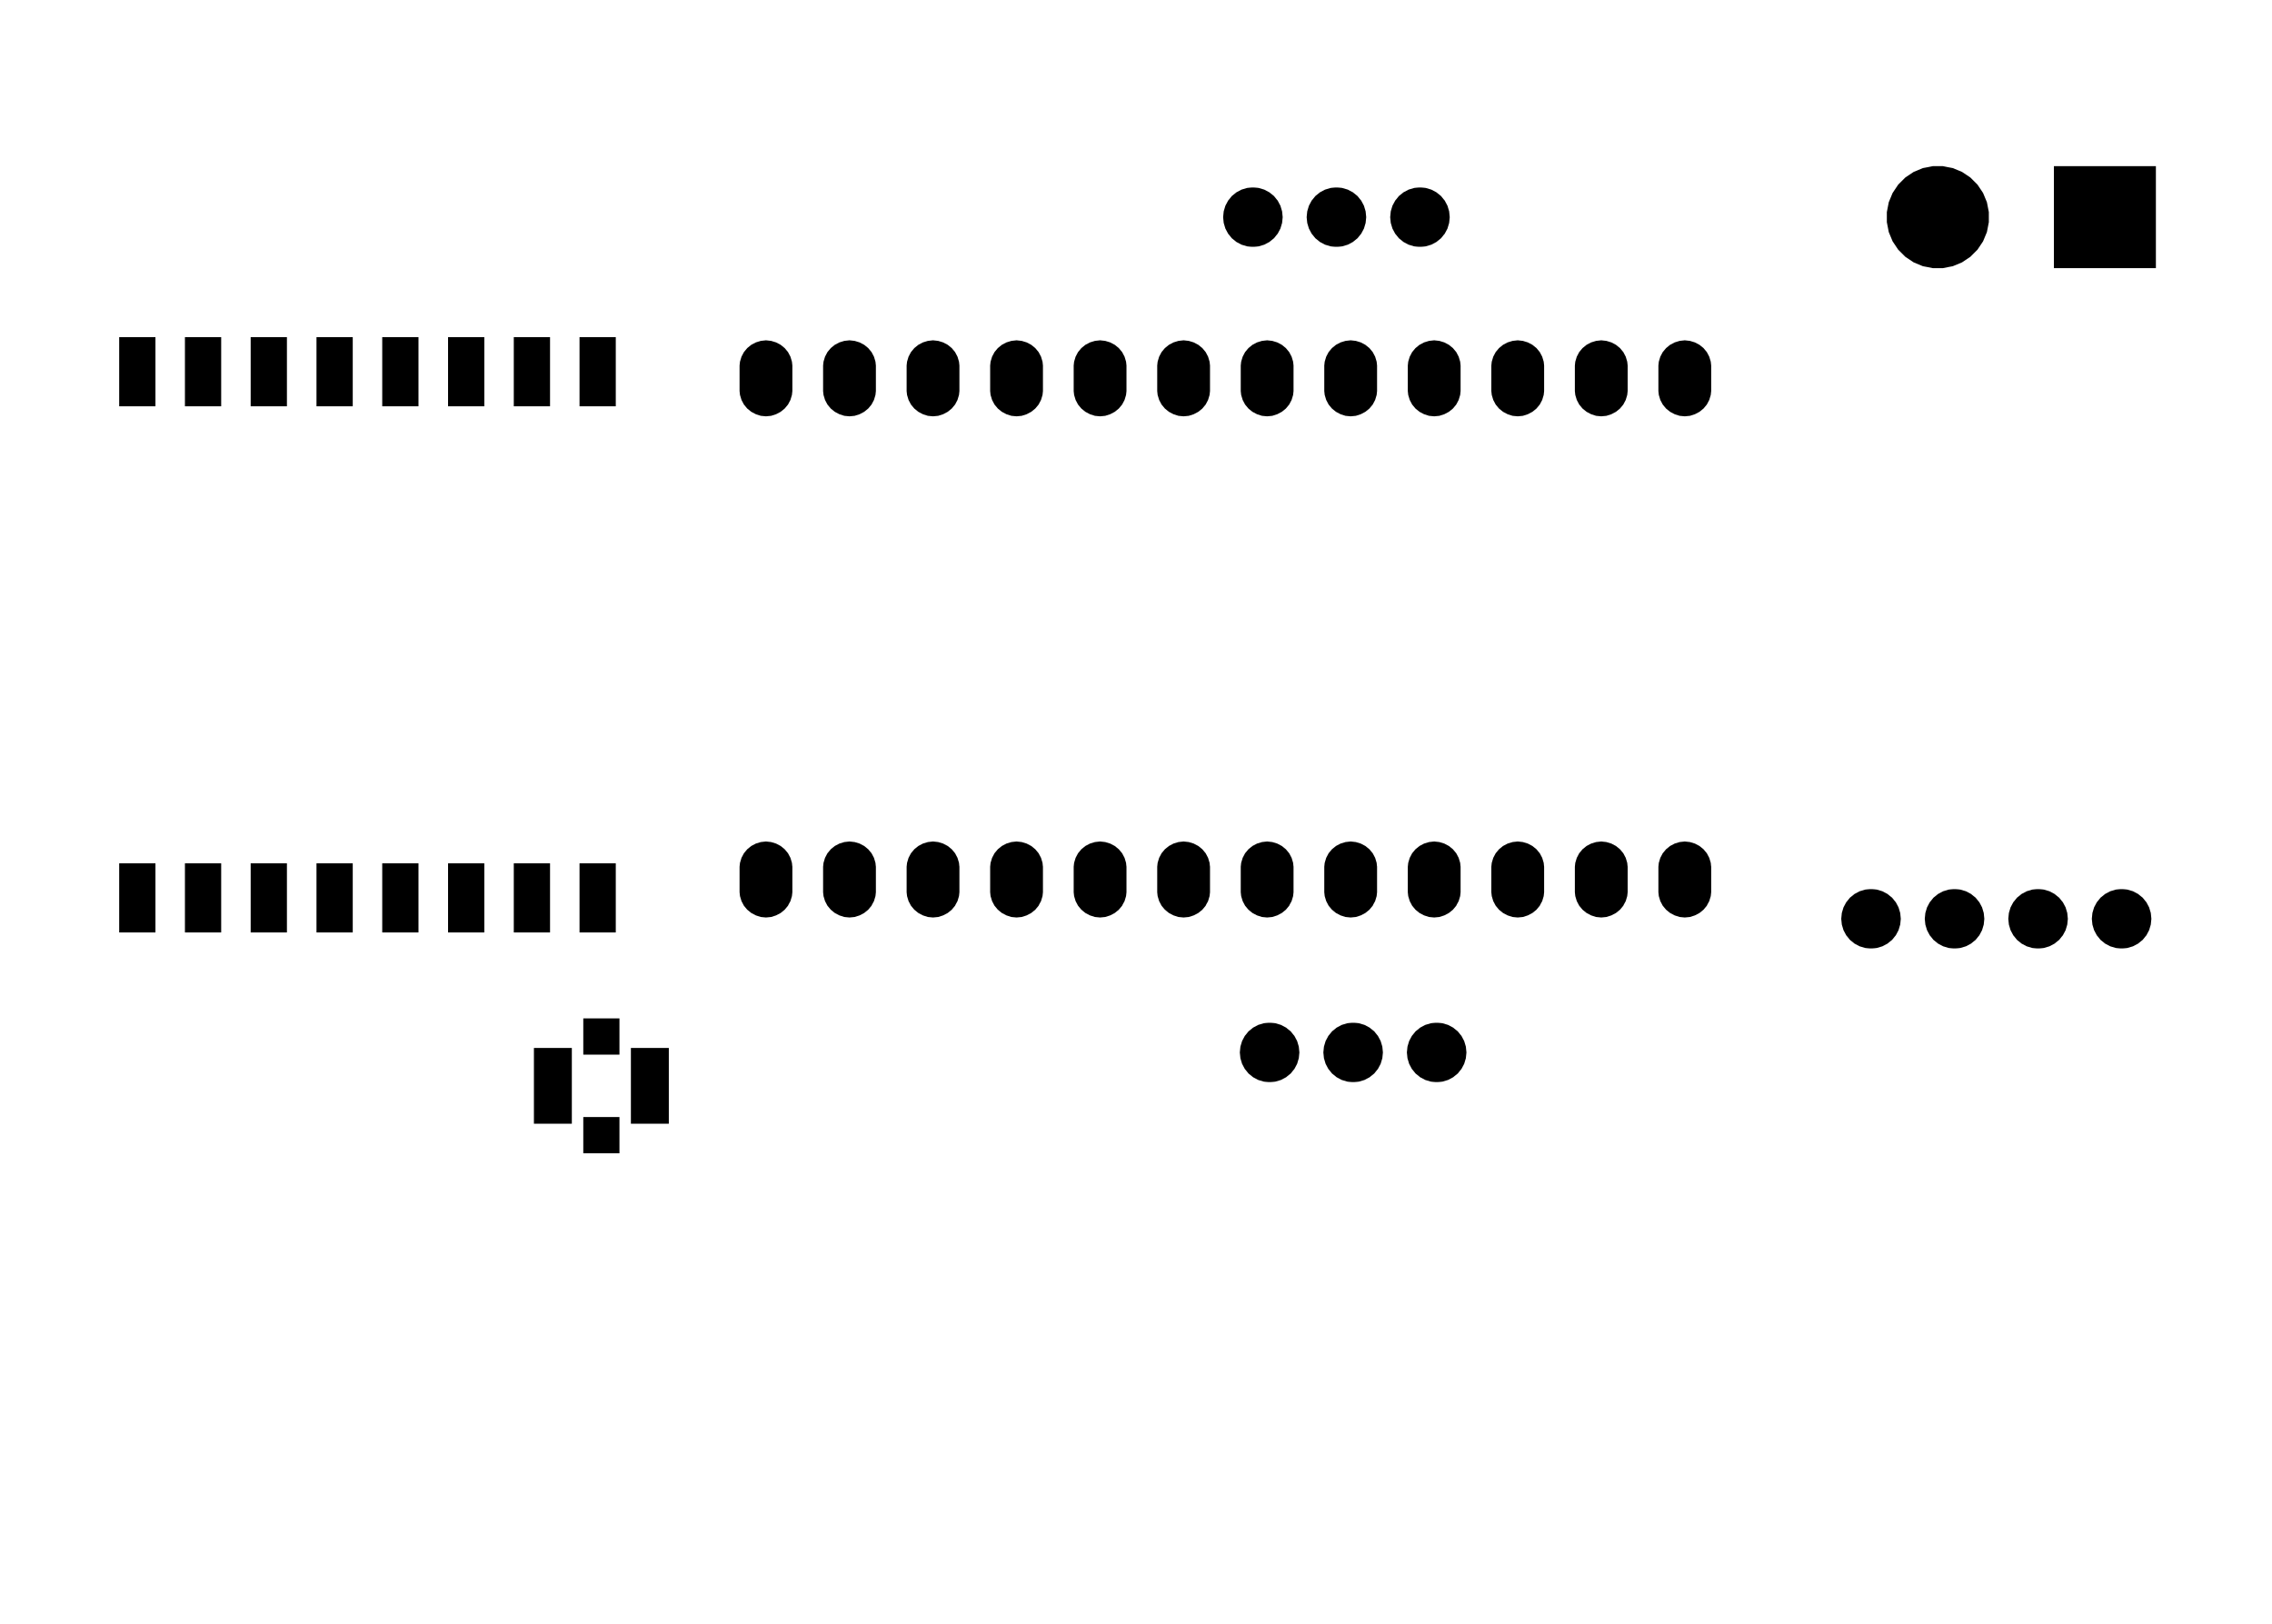 <?xml version="1.0" standalone="no"?>
 <!DOCTYPE svg PUBLIC "-//W3C//DTD SVG 1.1//EN" 
 "http://www.w3.org/Graphics/SVG/1.1/DTD/svg11.dtd"> 
<svg xmlns="http://www.w3.org/2000/svg" version="1.1" 
    width="6.909cm" height="4.938cm" viewBox="0 0 27200 19440 ">
<title>SVG Picture created as sin nombre-brd.svg date 2019/08/24 20:27:47 </title>
  <desc>Picture generated by PCBNEW </desc>
<g style="fill:#000000; fill-opacity:1;stroke:#000000; stroke-opacity:1;
stroke-linecap:round; stroke-linejoin:round; "
 transform="translate(0 0) scale(1 1)">
</g>
<g style="fill:#000000; fill-opacity:0.0; 
stroke:#000000; stroke-width:-0; stroke-opacity:1; 
stroke-linecap:round; stroke-linejoin:round;">
</g>
<g style="fill:#000000; fill-opacity:1.0; 
stroke:#000000; stroke-width:0; stroke-opacity:1; 
stroke-linecap:round; stroke-linejoin:round;">
<path style="fill:#000000; fill-opacity:1.0; 
stroke:#000000; stroke-width:0; stroke-opacity:1; 
stroke-linecap:round; stroke-linejoin:round;fill-rule:evenodd;"
d="M 6983,13807
7416,13807
7416,13373
6983,13373
6983,13807
Z" /> 
<path style="fill:#000000; fill-opacity:1.0; 
stroke:#000000; stroke-width:0; stroke-opacity:1; 
stroke-linecap:round; stroke-linejoin:round;fill-rule:evenodd;"
d="M 6392,13453
6846,13453
6846,12546
6392,12546
6392,13453
Z" /> 
<path style="fill:#000000; fill-opacity:1.0; 
stroke:#000000; stroke-width:0; stroke-opacity:1; 
stroke-linecap:round; stroke-linejoin:round;fill-rule:evenodd;"
d="M 7553,13453
8007,13453
8007,12546
7553,12546
7553,13453
Z" /> 
<path style="fill:#000000; fill-opacity:1.0; 
stroke:#000000; stroke-width:0; stroke-opacity:1; 
stroke-linecap:round; stroke-linejoin:round;fill-rule:evenodd;"
d="M 15156,12247
15130,12250
15063,12270
15001,12303
14987,12315
14947,12347
14915,12387
14903,12401
14870,12463
14850,12530
14843,12600
14850,12669
14870,12736
14903,12798
14915,12812
14947,12852
14987,12884
15001,12896
15063,12929
15130,12949
15156,12952
15182,12954
15217,12954
15243,12952
15269,12949
15336,12929
15398,12896
15412,12884
15452,12852
15484,12812
15496,12798
15529,12736
15549,12669
15556,12600
15549,12530
15529,12463
15496,12401
15484,12387
15452,12347
15412,12315
15398,12303
15336,12270
15269,12250
15243,12247
15217,12245
15182,12245
15156,12247
Z" /> 
<path style="fill:#000000; fill-opacity:1.0; 
stroke:#000000; stroke-width:0; stroke-opacity:1; 
stroke-linecap:round; stroke-linejoin:round;fill-rule:evenodd;"
d="M 16156,12247
16130,12250
16063,12270
16001,12303
15987,12315
15947,12347
15915,12387
15903,12401
15870,12463
15850,12530
15843,12600
15850,12669
15870,12736
15903,12798
15915,12812
15947,12852
15987,12884
16001,12896
16063,12929
16130,12949
16156,12952
16182,12954
16217,12954
16243,12952
16269,12949
16336,12929
16398,12896
16412,12884
16452,12852
16484,12812
16496,12798
16529,12736
16549,12669
16556,12600
16549,12530
16529,12463
16496,12401
16484,12387
16452,12347
16412,12315
16398,12303
16336,12270
16269,12250
16243,12247
16217,12245
16182,12245
16156,12247
Z" /> 
<path style="fill:#000000; fill-opacity:1.0; 
stroke:#000000; stroke-width:0; stroke-opacity:1; 
stroke-linecap:round; stroke-linejoin:round;fill-rule:evenodd;"
d="M 17156,12247
17130,12250
17063,12270
17001,12303
16987,12315
16947,12347
16915,12387
16903,12401
16870,12463
16850,12530
16843,12600
16850,12669
16870,12736
16903,12798
16915,12812
16947,12852
16987,12884
17001,12896
17063,12929
17130,12949
17156,12952
17182,12954
17217,12954
17243,12952
17269,12949
17336,12929
17398,12896
17412,12884
17452,12852
17484,12812
17496,12798
17529,12736
17549,12669
17556,12600
17549,12530
17529,12463
17496,12401
17484,12387
17452,12347
17412,12315
17398,12303
17336,12270
17269,12250
17243,12247
17217,12245
17182,12245
17156,12247
Z" /> 
<path style="fill:#000000; fill-opacity:1.0; 
stroke:#000000; stroke-width:0; stroke-opacity:1; 
stroke-linecap:round; stroke-linejoin:round;fill-rule:evenodd;"
d="M 6983,12626
7416,12626
7416,12192
6983,12192
6983,12626
Z" /> 
<path style="fill:#000000; fill-opacity:1.0; 
stroke:#000000; stroke-width:0; stroke-opacity:1; 
stroke-linecap:round; stroke-linejoin:round;fill-rule:evenodd;"
d="M 25356,10647
25330,10650
25263,10670
25201,10703
25187,10715
25147,10747
25115,10787
25103,10801
25070,10863
25050,10930
25043,11000
25050,11069
25070,11136
25103,11198
25115,11212
25147,11252
25187,11284
25201,11296
25263,11329
25330,11349
25356,11352
25382,11354
25417,11354
25443,11352
25469,11349
25536,11329
25598,11296
25612,11284
25652,11252
25684,11212
25696,11198
25729,11136
25749,11069
25756,11000
25749,10930
25729,10863
25696,10801
25684,10787
25652,10747
25612,10715
25598,10703
25536,10670
25469,10650
25443,10647
25417,10645
25382,10645
25356,10647
Z" /> 
<path style="fill:#000000; fill-opacity:1.0; 
stroke:#000000; stroke-width:0; stroke-opacity:1; 
stroke-linecap:round; stroke-linejoin:round;fill-rule:evenodd;"
d="M 22356,10647
22330,10650
22263,10670
22201,10703
22187,10715
22147,10747
22115,10787
22103,10801
22070,10863
22050,10930
22043,11000
22050,11069
22070,11136
22103,11198
22115,11212
22147,11252
22187,11284
22201,11296
22263,11329
22330,11349
22356,11352
22382,11354
22417,11354
22443,11352
22469,11349
22536,11329
22598,11296
22612,11284
22652,11252
22684,11212
22696,11198
22729,11136
22749,11069
22756,11000
22749,10930
22729,10863
22696,10801
22684,10787
22652,10747
22612,10715
22598,10703
22536,10670
22469,10650
22443,10647
22417,10645
22382,10645
22356,10647
Z" /> 
<path style="fill:#000000; fill-opacity:1.0; 
stroke:#000000; stroke-width:0; stroke-opacity:1; 
stroke-linecap:round; stroke-linejoin:round;fill-rule:evenodd;"
d="M 23356,10647
23330,10650
23263,10670
23201,10703
23187,10715
23147,10747
23115,10787
23103,10801
23070,10863
23050,10930
23043,11000
23050,11069
23070,11136
23103,11198
23115,11212
23147,11252
23187,11284
23201,11296
23263,11329
23330,11349
23356,11352
23382,11354
23417,11354
23443,11352
23469,11349
23536,11329
23598,11296
23612,11284
23652,11252
23684,11212
23696,11198
23729,11136
23749,11069
23756,11000
23749,10930
23729,10863
23696,10801
23684,10787
23652,10747
23612,10715
23598,10703
23536,10670
23469,10650
23443,10647
23417,10645
23382,10645
23356,10647
Z" /> 
<path style="fill:#000000; fill-opacity:1.0; 
stroke:#000000; stroke-width:0; stroke-opacity:1; 
stroke-linecap:round; stroke-linejoin:round;fill-rule:evenodd;"
d="M 24356,10647
24330,10650
24263,10670
24201,10703
24187,10715
24147,10747
24115,10787
24103,10801
24070,10863
24050,10930
24043,11000
24050,11069
24070,11136
24103,11198
24115,11212
24147,11252
24187,11284
24201,11296
24263,11329
24330,11349
24356,11352
24382,11354
24417,11354
24443,11352
24469,11349
24536,11329
24598,11296
24612,11284
24652,11252
24684,11212
24696,11198
24729,11136
24749,11069
24756,11000
24749,10930
24729,10863
24696,10801
24684,10787
24652,10747
24612,10715
24598,10703
24536,10670
24469,10650
24443,10647
24417,10645
24382,10645
24356,10647
Z" /> 
<path style="fill:#000000; fill-opacity:1.0; 
stroke:#000000; stroke-width:0; stroke-opacity:1; 
stroke-linecap:round; stroke-linejoin:round;fill-rule:evenodd;"
d="M 6938,11163
7372,11163
7372,10335
6938,10335
6938,11163
Z" /> 
<path style="fill:#000000; fill-opacity:1.0; 
stroke:#000000; stroke-width:0; stroke-opacity:1; 
stroke-linecap:round; stroke-linejoin:round;fill-rule:evenodd;"
d="M 1427,11163
1861,11163
1861,10335
1427,10335
1427,11163
Z" /> 
<path style="fill:#000000; fill-opacity:1.0; 
stroke:#000000; stroke-width:0; stroke-opacity:1; 
stroke-linecap:round; stroke-linejoin:round;fill-rule:evenodd;"
d="M 2214,11163
2648,11163
2648,10335
2214,10335
2214,11163
Z" /> 
<path style="fill:#000000; fill-opacity:1.0; 
stroke:#000000; stroke-width:0; stroke-opacity:1; 
stroke-linecap:round; stroke-linejoin:round;fill-rule:evenodd;"
d="M 3001,11163
3435,11163
3435,10335
3001,10335
3001,11163
Z" /> 
<path style="fill:#000000; fill-opacity:1.0; 
stroke:#000000; stroke-width:0; stroke-opacity:1; 
stroke-linecap:round; stroke-linejoin:round;fill-rule:evenodd;"
d="M 3789,11163
4223,11163
4223,10335
3789,10335
3789,11163
Z" /> 
<path style="fill:#000000; fill-opacity:1.0; 
stroke:#000000; stroke-width:0; stroke-opacity:1; 
stroke-linecap:round; stroke-linejoin:round;fill-rule:evenodd;"
d="M 4576,11163
5010,11163
5010,10335
4576,10335
4576,11163
Z" /> 
<path style="fill:#000000; fill-opacity:1.0; 
stroke:#000000; stroke-width:0; stroke-opacity:1; 
stroke-linecap:round; stroke-linejoin:round;fill-rule:evenodd;"
d="M 5364,11163
5798,11163
5798,10335
5364,10335
5364,11163
Z" /> 
<path style="fill:#000000; fill-opacity:1.0; 
stroke:#000000; stroke-width:0; stroke-opacity:1; 
stroke-linecap:round; stroke-linejoin:round;fill-rule:evenodd;"
d="M 6151,11163
6585,11163
6585,10335
6151,10335
6151,11163
Z" /> 
<path style="fill:#000000; fill-opacity:1.0; 
stroke:#000000; stroke-width:0; stroke-opacity:1; 
stroke-linecap:round; stroke-linejoin:round;fill-rule:evenodd;"
d="M 11108,10081
11049,10099
10994,10128
10946,10167
10906,10215
10877,10270
10859,10330
10854,10376
10854,10682
10859,10728
10877,10788
10906,10843
10946,10891
10994,10930
11049,10959
11108,10978
11170,10984
11232,10978
11291,10959
11346,10930
11394,10891
11434,10843
11440,10830
11463,10788
11481,10728
11486,10682
11486,10376
11484,10361
11481,10330
11463,10270
11434,10215
11394,10167
11346,10128
11291,10099
11232,10081
11170,10074
11108,10081
Z" /> 
<path style="fill:#000000; fill-opacity:1.0; 
stroke:#000000; stroke-width:0; stroke-opacity:1; 
stroke-linecap:round; stroke-linejoin:round;fill-rule:evenodd;"
d="M 10108,10081
10049,10099
9994,10128
9946,10167
9906,10215
9877,10270
9859,10330
9854,10376
9854,10682
9859,10728
9877,10788
9906,10843
9946,10891
9994,10930
10049,10959
10108,10978
10170,10984
10232,10978
10291,10959
10346,10930
10394,10891
10434,10843
10440,10830
10463,10788
10481,10728
10486,10682
10486,10376
10484,10361
10481,10330
10463,10270
10434,10215
10394,10167
10346,10128
10291,10099
10232,10081
10170,10074
10108,10081
Z" /> 
<path style="fill:#000000; fill-opacity:1.0; 
stroke:#000000; stroke-width:0; stroke-opacity:1; 
stroke-linecap:round; stroke-linejoin:round;fill-rule:evenodd;"
d="M 9108,10081
9049,10099
8994,10128
8946,10167
8906,10215
8877,10270
8859,10330
8854,10376
8854,10682
8859,10728
8877,10788
8906,10843
8946,10891
8994,10930
9049,10959
9108,10978
9170,10984
9232,10978
9291,10959
9346,10930
9394,10891
9434,10843
9440,10830
9463,10788
9481,10728
9486,10682
9486,10376
9484,10361
9481,10330
9463,10270
9434,10215
9394,10167
9346,10128
9291,10099
9232,10081
9170,10074
9108,10081
Z" /> 
<path style="fill:#000000; fill-opacity:1.0; 
stroke:#000000; stroke-width:0; stroke-opacity:1; 
stroke-linecap:round; stroke-linejoin:round;fill-rule:evenodd;"
d="M 12108,10081
12049,10099
11994,10128
11946,10167
11906,10215
11877,10270
11859,10330
11854,10376
11854,10682
11859,10728
11877,10788
11906,10843
11946,10891
11994,10930
12049,10959
12108,10978
12170,10984
12232,10978
12291,10959
12346,10930
12394,10891
12434,10843
12440,10830
12463,10788
12481,10728
12486,10682
12486,10376
12484,10361
12481,10330
12463,10270
12434,10215
12394,10167
12346,10128
12291,10099
12232,10081
12170,10074
12108,10081
Z" /> 
<path style="fill:#000000; fill-opacity:1.0; 
stroke:#000000; stroke-width:0; stroke-opacity:1; 
stroke-linecap:round; stroke-linejoin:round;fill-rule:evenodd;"
d="M 13108,10081
13049,10099
12994,10128
12946,10167
12906,10215
12877,10270
12859,10330
12854,10376
12854,10682
12859,10728
12877,10788
12906,10843
12946,10891
12994,10930
13049,10959
13108,10978
13170,10984
13232,10978
13291,10959
13346,10930
13394,10891
13434,10843
13440,10830
13463,10788
13481,10728
13486,10682
13486,10376
13484,10361
13481,10330
13463,10270
13434,10215
13394,10167
13346,10128
13291,10099
13232,10081
13170,10074
13108,10081
Z" /> 
<path style="fill:#000000; fill-opacity:1.0; 
stroke:#000000; stroke-width:0; stroke-opacity:1; 
stroke-linecap:round; stroke-linejoin:round;fill-rule:evenodd;"
d="M 14108,10081
14049,10099
13994,10128
13946,10167
13906,10215
13877,10270
13859,10330
13854,10376
13854,10682
13859,10728
13877,10788
13906,10843
13946,10891
13994,10930
14049,10959
14108,10978
14170,10984
14232,10978
14291,10959
14346,10930
14394,10891
14434,10843
14440,10830
14463,10788
14481,10728
14486,10682
14486,10376
14484,10361
14481,10330
14463,10270
14434,10215
14394,10167
14346,10128
14291,10099
14232,10081
14170,10074
14108,10081
Z" /> 
<path style="fill:#000000; fill-opacity:1.0; 
stroke:#000000; stroke-width:0; stroke-opacity:1; 
stroke-linecap:round; stroke-linejoin:round;fill-rule:evenodd;"
d="M 16108,10081
16049,10099
15994,10128
15946,10167
15906,10215
15877,10270
15859,10330
15854,10376
15854,10682
15859,10728
15877,10788
15906,10843
15946,10891
15994,10930
16049,10959
16108,10978
16170,10984
16232,10978
16291,10959
16346,10930
16394,10891
16434,10843
16440,10830
16463,10788
16481,10728
16486,10682
16486,10376
16484,10361
16481,10330
16463,10270
16434,10215
16394,10167
16346,10128
16291,10099
16232,10081
16170,10074
16108,10081
Z" /> 
<path style="fill:#000000; fill-opacity:1.0; 
stroke:#000000; stroke-width:0; stroke-opacity:1; 
stroke-linecap:round; stroke-linejoin:round;fill-rule:evenodd;"
d="M 17108,10081
17049,10099
16994,10128
16946,10167
16906,10215
16877,10270
16859,10330
16854,10376
16854,10682
16859,10728
16877,10788
16906,10843
16946,10891
16994,10930
17049,10959
17108,10978
17170,10984
17232,10978
17291,10959
17346,10930
17394,10891
17434,10843
17440,10830
17463,10788
17481,10728
17486,10682
17486,10376
17484,10361
17481,10330
17463,10270
17434,10215
17394,10167
17346,10128
17291,10099
17232,10081
17170,10074
17108,10081
Z" /> 
<path style="fill:#000000; fill-opacity:1.0; 
stroke:#000000; stroke-width:0; stroke-opacity:1; 
stroke-linecap:round; stroke-linejoin:round;fill-rule:evenodd;"
d="M 18108,10081
18049,10099
17994,10128
17946,10167
17906,10215
17877,10270
17859,10330
17854,10376
17854,10682
17859,10728
17877,10788
17906,10843
17946,10891
17994,10930
18049,10959
18108,10978
18170,10984
18232,10978
18291,10959
18346,10930
18394,10891
18434,10843
18440,10830
18463,10788
18481,10728
18486,10682
18486,10376
18484,10361
18481,10330
18463,10270
18434,10215
18394,10167
18346,10128
18291,10099
18232,10081
18170,10074
18108,10081
Z" /> 
<path style="fill:#000000; fill-opacity:1.0; 
stroke:#000000; stroke-width:0; stroke-opacity:1; 
stroke-linecap:round; stroke-linejoin:round;fill-rule:evenodd;"
d="M 19108,10081
19049,10099
18994,10128
18946,10167
18906,10215
18877,10270
18859,10330
18854,10376
18854,10682
18859,10728
18877,10788
18906,10843
18946,10891
18994,10930
19049,10959
19108,10978
19170,10984
19232,10978
19291,10959
19346,10930
19394,10891
19434,10843
19440,10830
19463,10788
19481,10728
19486,10682
19486,10376
19484,10361
19481,10330
19463,10270
19434,10215
19394,10167
19346,10128
19291,10099
19232,10081
19170,10074
19108,10081
Z" /> 
<path style="fill:#000000; fill-opacity:1.0; 
stroke:#000000; stroke-width:0; stroke-opacity:1; 
stroke-linecap:round; stroke-linejoin:round;fill-rule:evenodd;"
d="M 20108,10081
20049,10099
19994,10128
19946,10167
19906,10215
19877,10270
19859,10330
19854,10376
19854,10682
19859,10728
19877,10788
19906,10843
19946,10891
19994,10930
20049,10959
20108,10978
20170,10984
20232,10978
20291,10959
20346,10930
20394,10891
20434,10843
20440,10830
20463,10788
20481,10728
20486,10682
20486,10376
20484,10361
20481,10330
20463,10270
20434,10215
20394,10167
20346,10128
20291,10099
20232,10081
20170,10074
20108,10081
Z" /> 
<path style="fill:#000000; fill-opacity:1.0; 
stroke:#000000; stroke-width:0; stroke-opacity:1; 
stroke-linecap:round; stroke-linejoin:round;fill-rule:evenodd;"
d="M 15108,10081
15049,10099
14994,10128
14946,10167
14906,10215
14877,10270
14859,10330
14854,10376
14854,10682
14859,10728
14877,10788
14906,10843
14946,10891
14994,10930
15049,10959
15108,10978
15170,10984
15232,10978
15291,10959
15346,10930
15394,10891
15434,10843
15440,10830
15463,10788
15481,10728
15486,10682
15486,10376
15484,10361
15481,10330
15463,10270
15434,10215
15394,10167
15346,10128
15291,10099
15232,10081
15170,10074
15108,10081
Z" /> 
<path style="fill:#000000; fill-opacity:1.0; 
stroke:#000000; stroke-width:0; stroke-opacity:1; 
stroke-linecap:round; stroke-linejoin:round;fill-rule:evenodd;"
d="M 16108,4081
16049,4099
15994,4128
15946,4167
15906,4215
15877,4270
15859,4330
15854,4376
15854,4682
15859,4728
15877,4788
15906,4843
15946,4891
15994,4930
16049,4959
16108,4978
16170,4984
16232,4978
16291,4959
16346,4930
16394,4891
16434,4843
16463,4788
16463,4788
16481,4728
16486,4682
16486,4376
16481,4330
16481,4330
16463,4270
16434,4215
16394,4167
16346,4128
16291,4099
16232,4081
16170,4074
16108,4081
Z" /> 
<path style="fill:#000000; fill-opacity:1.0; 
stroke:#000000; stroke-width:0; stroke-opacity:1; 
stroke-linecap:round; stroke-linejoin:round;fill-rule:evenodd;"
d="M 10108,4081
10049,4099
9994,4128
9946,4167
9906,4215
9877,4270
9859,4330
9854,4376
9854,4682
9859,4728
9877,4788
9906,4843
9946,4891
9994,4930
10049,4959
10108,4978
10170,4984
10232,4978
10291,4959
10346,4930
10394,4891
10434,4843
10463,4788
10463,4788
10481,4728
10486,4682
10486,4376
10481,4330
10481,4330
10463,4270
10434,4215
10394,4167
10346,4128
10291,4099
10232,4081
10170,4074
10108,4081
Z" /> 
<path style="fill:#000000; fill-opacity:1.0; 
stroke:#000000; stroke-width:0; stroke-opacity:1; 
stroke-linecap:round; stroke-linejoin:round;fill-rule:evenodd;"
d="M 9108,4081
9049,4099
8994,4128
8946,4167
8906,4215
8877,4270
8859,4330
8854,4376
8854,4682
8859,4728
8877,4788
8906,4843
8946,4891
8994,4930
9049,4959
9108,4978
9170,4984
9232,4978
9291,4959
9346,4930
9394,4891
9434,4843
9463,4788
9463,4788
9481,4728
9486,4682
9486,4376
9481,4330
9481,4330
9463,4270
9434,4215
9394,4167
9346,4128
9291,4099
9232,4081
9170,4074
9108,4081
Z" /> 
<path style="fill:#000000; fill-opacity:1.0; 
stroke:#000000; stroke-width:0; stroke-opacity:1; 
stroke-linecap:round; stroke-linejoin:round;fill-rule:evenodd;"
d="M 15108,4081
15049,4099
14994,4128
14946,4167
14906,4215
14877,4270
14859,4330
14854,4376
14854,4682
14859,4728
14877,4788
14906,4843
14946,4891
14994,4930
15049,4959
15108,4978
15170,4984
15232,4978
15291,4959
15346,4930
15394,4891
15434,4843
15463,4788
15463,4788
15481,4728
15486,4682
15486,4376
15481,4330
15481,4330
15463,4270
15434,4215
15394,4167
15346,4128
15291,4099
15232,4081
15170,4074
15108,4081
Z" /> 
<path style="fill:#000000; fill-opacity:1.0; 
stroke:#000000; stroke-width:0; stroke-opacity:1; 
stroke-linecap:round; stroke-linejoin:round;fill-rule:evenodd;"
d="M 14108,4081
14049,4099
13994,4128
13946,4167
13906,4215
13877,4270
13859,4330
13854,4376
13854,4682
13859,4728
13877,4788
13906,4843
13946,4891
13994,4930
14049,4959
14108,4978
14170,4984
14232,4978
14291,4959
14346,4930
14394,4891
14434,4843
14463,4788
14463,4788
14481,4728
14486,4682
14486,4376
14481,4330
14481,4330
14463,4270
14434,4215
14394,4167
14346,4128
14291,4099
14232,4081
14170,4074
14108,4081
Z" /> 
<path style="fill:#000000; fill-opacity:1.0; 
stroke:#000000; stroke-width:0; stroke-opacity:1; 
stroke-linecap:round; stroke-linejoin:round;fill-rule:evenodd;"
d="M 12108,4081
12049,4099
11994,4128
11946,4167
11906,4215
11877,4270
11859,4330
11854,4376
11854,4682
11859,4728
11877,4788
11906,4843
11946,4891
11994,4930
12049,4959
12108,4978
12170,4984
12232,4978
12291,4959
12346,4930
12394,4891
12434,4843
12463,4788
12463,4788
12481,4728
12486,4682
12486,4376
12481,4330
12481,4330
12463,4270
12434,4215
12394,4167
12346,4128
12291,4099
12232,4081
12170,4074
12108,4081
Z" /> 
<path style="fill:#000000; fill-opacity:1.0; 
stroke:#000000; stroke-width:0; stroke-opacity:1; 
stroke-linecap:round; stroke-linejoin:round;fill-rule:evenodd;"
d="M 20108,4081
20049,4099
19994,4128
19946,4167
19906,4215
19877,4270
19859,4330
19854,4376
19854,4682
19859,4728
19877,4788
19906,4843
19946,4891
19994,4930
20049,4959
20108,4978
20170,4984
20232,4978
20291,4959
20346,4930
20394,4891
20434,4843
20463,4788
20463,4788
20481,4728
20486,4682
20486,4376
20481,4330
20481,4330
20463,4270
20434,4215
20394,4167
20346,4128
20291,4099
20232,4081
20170,4074
20108,4081
Z" /> 
<path style="fill:#000000; fill-opacity:1.0; 
stroke:#000000; stroke-width:0; stroke-opacity:1; 
stroke-linecap:round; stroke-linejoin:round;fill-rule:evenodd;"
d="M 19108,4081
19049,4099
18994,4128
18946,4167
18906,4215
18877,4270
18859,4330
18854,4376
18854,4682
18859,4728
18877,4788
18906,4843
18946,4891
18994,4930
19049,4959
19108,4978
19170,4984
19232,4978
19291,4959
19346,4930
19394,4891
19434,4843
19463,4788
19463,4788
19481,4728
19486,4682
19486,4376
19481,4330
19481,4330
19463,4270
19434,4215
19394,4167
19346,4128
19291,4099
19232,4081
19170,4074
19108,4081
Z" /> 
<path style="fill:#000000; fill-opacity:1.0; 
stroke:#000000; stroke-width:0; stroke-opacity:1; 
stroke-linecap:round; stroke-linejoin:round;fill-rule:evenodd;"
d="M 18108,4081
18049,4099
17994,4128
17946,4167
17906,4215
17877,4270
17859,4330
17854,4376
17854,4682
17859,4728
17877,4788
17906,4843
17946,4891
17994,4930
18049,4959
18108,4978
18170,4984
18232,4978
18291,4959
18346,4930
18394,4891
18434,4843
18463,4788
18463,4788
18481,4728
18486,4682
18486,4376
18481,4330
18481,4330
18463,4270
18434,4215
18394,4167
18346,4128
18291,4099
18232,4081
18170,4074
18108,4081
Z" /> 
<path style="fill:#000000; fill-opacity:1.0; 
stroke:#000000; stroke-width:0; stroke-opacity:1; 
stroke-linecap:round; stroke-linejoin:round;fill-rule:evenodd;"
d="M 13108,4081
13049,4099
12994,4128
12946,4167
12906,4215
12877,4270
12859,4330
12854,4376
12854,4682
12859,4728
12877,4788
12906,4843
12946,4891
12994,4930
13049,4959
13108,4978
13170,4984
13232,4978
13291,4959
13346,4930
13394,4891
13434,4843
13463,4788
13463,4788
13481,4728
13486,4682
13486,4376
13481,4330
13481,4330
13463,4270
13434,4215
13394,4167
13346,4128
13291,4099
13232,4081
13170,4074
13108,4081
Z" /> 
<path style="fill:#000000; fill-opacity:1.0; 
stroke:#000000; stroke-width:0; stroke-opacity:1; 
stroke-linecap:round; stroke-linejoin:round;fill-rule:evenodd;"
d="M 17108,4081
17049,4099
16994,4128
16946,4167
16906,4215
16877,4270
16859,4330
16854,4376
16854,4682
16859,4728
16877,4788
16906,4843
16946,4891
16994,4930
17049,4959
17108,4978
17170,4984
17232,4978
17291,4959
17346,4930
17394,4891
17434,4843
17463,4788
17463,4788
17481,4728
17486,4682
17486,4376
17481,4330
17481,4330
17463,4270
17434,4215
17394,4167
17346,4128
17291,4099
17232,4081
17170,4074
17108,4081
Z" /> 
<path style="fill:#000000; fill-opacity:1.0; 
stroke:#000000; stroke-width:0; stroke-opacity:1; 
stroke-linecap:round; stroke-linejoin:round;fill-rule:evenodd;"
d="M 11108,4081
11049,4099
10994,4128
10946,4167
10906,4215
10877,4270
10859,4330
10854,4376
10854,4682
10859,4728
10877,4788
10906,4843
10946,4891
10994,4930
11049,4959
11108,4978
11170,4984
11232,4978
11291,4959
11346,4930
11394,4891
11434,4843
11463,4788
11463,4788
11481,4728
11486,4682
11486,4376
11481,4330
11481,4330
11463,4270
11434,4215
11394,4167
11346,4128
11291,4099
11232,4081
11170,4074
11108,4081
Z" /> 
<path style="fill:#000000; fill-opacity:1.0; 
stroke:#000000; stroke-width:0; stroke-opacity:1; 
stroke-linecap:round; stroke-linejoin:round;fill-rule:evenodd;"
d="M 4576,4864
5010,4864
5010,4036
4576,4036
4576,4864
Z" /> 
<path style="fill:#000000; fill-opacity:1.0; 
stroke:#000000; stroke-width:0; stroke-opacity:1; 
stroke-linecap:round; stroke-linejoin:round;fill-rule:evenodd;"
d="M 1427,4864
1861,4864
1861,4036
1427,4036
1427,4864
Z" /> 
<path style="fill:#000000; fill-opacity:1.0; 
stroke:#000000; stroke-width:0; stroke-opacity:1; 
stroke-linecap:round; stroke-linejoin:round;fill-rule:evenodd;"
d="M 2214,4864
2648,4864
2648,4036
2214,4036
2214,4864
Z" /> 
<path style="fill:#000000; fill-opacity:1.0; 
stroke:#000000; stroke-width:0; stroke-opacity:1; 
stroke-linecap:round; stroke-linejoin:round;fill-rule:evenodd;"
d="M 3001,4864
3435,4864
3435,4036
3001,4036
3001,4864
Z" /> 
<path style="fill:#000000; fill-opacity:1.0; 
stroke:#000000; stroke-width:0; stroke-opacity:1; 
stroke-linecap:round; stroke-linejoin:round;fill-rule:evenodd;"
d="M 3789,4864
4223,4864
4223,4036
3789,4036
3789,4864
Z" /> 
<path style="fill:#000000; fill-opacity:1.0; 
stroke:#000000; stroke-width:0; stroke-opacity:1; 
stroke-linecap:round; stroke-linejoin:round;fill-rule:evenodd;"
d="M 5364,4864
5798,4864
5798,4036
5364,4036
5364,4864
Z" /> 
<path style="fill:#000000; fill-opacity:1.0; 
stroke:#000000; stroke-width:0; stroke-opacity:1; 
stroke-linecap:round; stroke-linejoin:round;fill-rule:evenodd;"
d="M 6151,4864
6585,4864
6585,4036
6151,4036
6151,4864
Z" /> 
<path style="fill:#000000; fill-opacity:1.0; 
stroke:#000000; stroke-width:0; stroke-opacity:1; 
stroke-linecap:round; stroke-linejoin:round;fill-rule:evenodd;"
d="M 6938,4864
7372,4864
7372,4036
6938,4036
6938,4864
Z" /> 
<path style="fill:#000000; fill-opacity:1.0; 
stroke:#000000; stroke-width:0; stroke-opacity:1; 
stroke-linecap:round; stroke-linejoin:round;fill-rule:evenodd;"
d="M 23080,2001
23021,2012
22910,2058
22810,2125
22725,2210
22658,2310
22612,2421
22589,2539
22589,2660
22612,2778
22658,2889
22725,2989
22810,3074
22910,3141
23021,3187
23080,3198
23139,3210
23260,3210
23319,3198
23378,3187
23489,3141
23589,3074
23674,2989
23741,2889
23787,2778
23810,2660
23810,2539
23787,2421
23741,2310
23674,2210
23589,2125
23489,2058
23378,2012
23319,2001
23260,1989
23139,1989
23080,2001
Z" /> 
<path style="fill:#000000; fill-opacity:1.0; 
stroke:#000000; stroke-width:0; stroke-opacity:1; 
stroke-linecap:round; stroke-linejoin:round;fill-rule:evenodd;"
d="M 24589,3210
25810,3210
25810,1989
24589,1989
24589,3210
Z" /> 
<path style="fill:#000000; fill-opacity:1.0; 
stroke:#000000; stroke-width:0; stroke-opacity:1; 
stroke-linecap:round; stroke-linejoin:round;fill-rule:evenodd;"
d="M 14956,2247
14930,2250
14863,2270
14801,2303
14793,2310
14747,2347
14715,2387
14703,2401
14670,2463
14650,2530
14643,2600
14650,2669
14670,2736
14703,2798
14715,2812
14747,2852
14787,2884
14801,2896
14863,2929
14930,2949
14956,2952
14982,2954
15017,2954
15043,2952
15069,2949
15136,2929
15198,2896
15212,2884
15252,2852
15284,2812
15296,2798
15329,2736
15349,2669
15356,2600
15349,2530
15329,2463
15296,2401
15284,2387
15252,2347
15206,2310
15198,2303
15136,2270
15069,2250
15043,2247
15017,2245
14982,2245
14956,2247
Z" /> 
<path style="fill:#000000; fill-opacity:1.0; 
stroke:#000000; stroke-width:0; stroke-opacity:1; 
stroke-linecap:round; stroke-linejoin:round;fill-rule:evenodd;"
d="M 16956,2247
16930,2250
16863,2270
16801,2303
16793,2310
16747,2347
16715,2387
16703,2401
16670,2463
16650,2530
16643,2600
16650,2669
16670,2736
16703,2798
16715,2812
16747,2852
16787,2884
16801,2896
16863,2929
16930,2949
16956,2952
16982,2954
17017,2954
17043,2952
17069,2949
17136,2929
17198,2896
17212,2884
17252,2852
17284,2812
17296,2798
17329,2736
17349,2669
17356,2600
17349,2530
17329,2463
17296,2401
17284,2387
17252,2347
17206,2310
17198,2303
17136,2270
17069,2250
17043,2247
17017,2245
16982,2245
16956,2247
Z" /> 
<path style="fill:#000000; fill-opacity:1.0; 
stroke:#000000; stroke-width:0; stroke-opacity:1; 
stroke-linecap:round; stroke-linejoin:round;fill-rule:evenodd;"
d="M 15956,2247
15930,2250
15863,2270
15801,2303
15793,2310
15747,2347
15715,2387
15703,2401
15670,2463
15650,2530
15643,2600
15650,2669
15670,2736
15703,2798
15715,2812
15747,2852
15787,2884
15801,2896
15863,2929
15930,2949
15956,2952
15982,2954
16017,2954
16043,2952
16069,2949
16136,2929
16198,2896
16212,2884
16252,2852
16284,2812
16296,2798
16329,2736
16349,2669
16356,2600
16349,2530
16329,2463
16296,2401
16284,2387
16252,2347
16206,2310
16198,2303
16136,2270
16069,2250
16043,2247
16017,2245
15982,2245
15956,2247
Z" /> 
</g> 
</svg>
